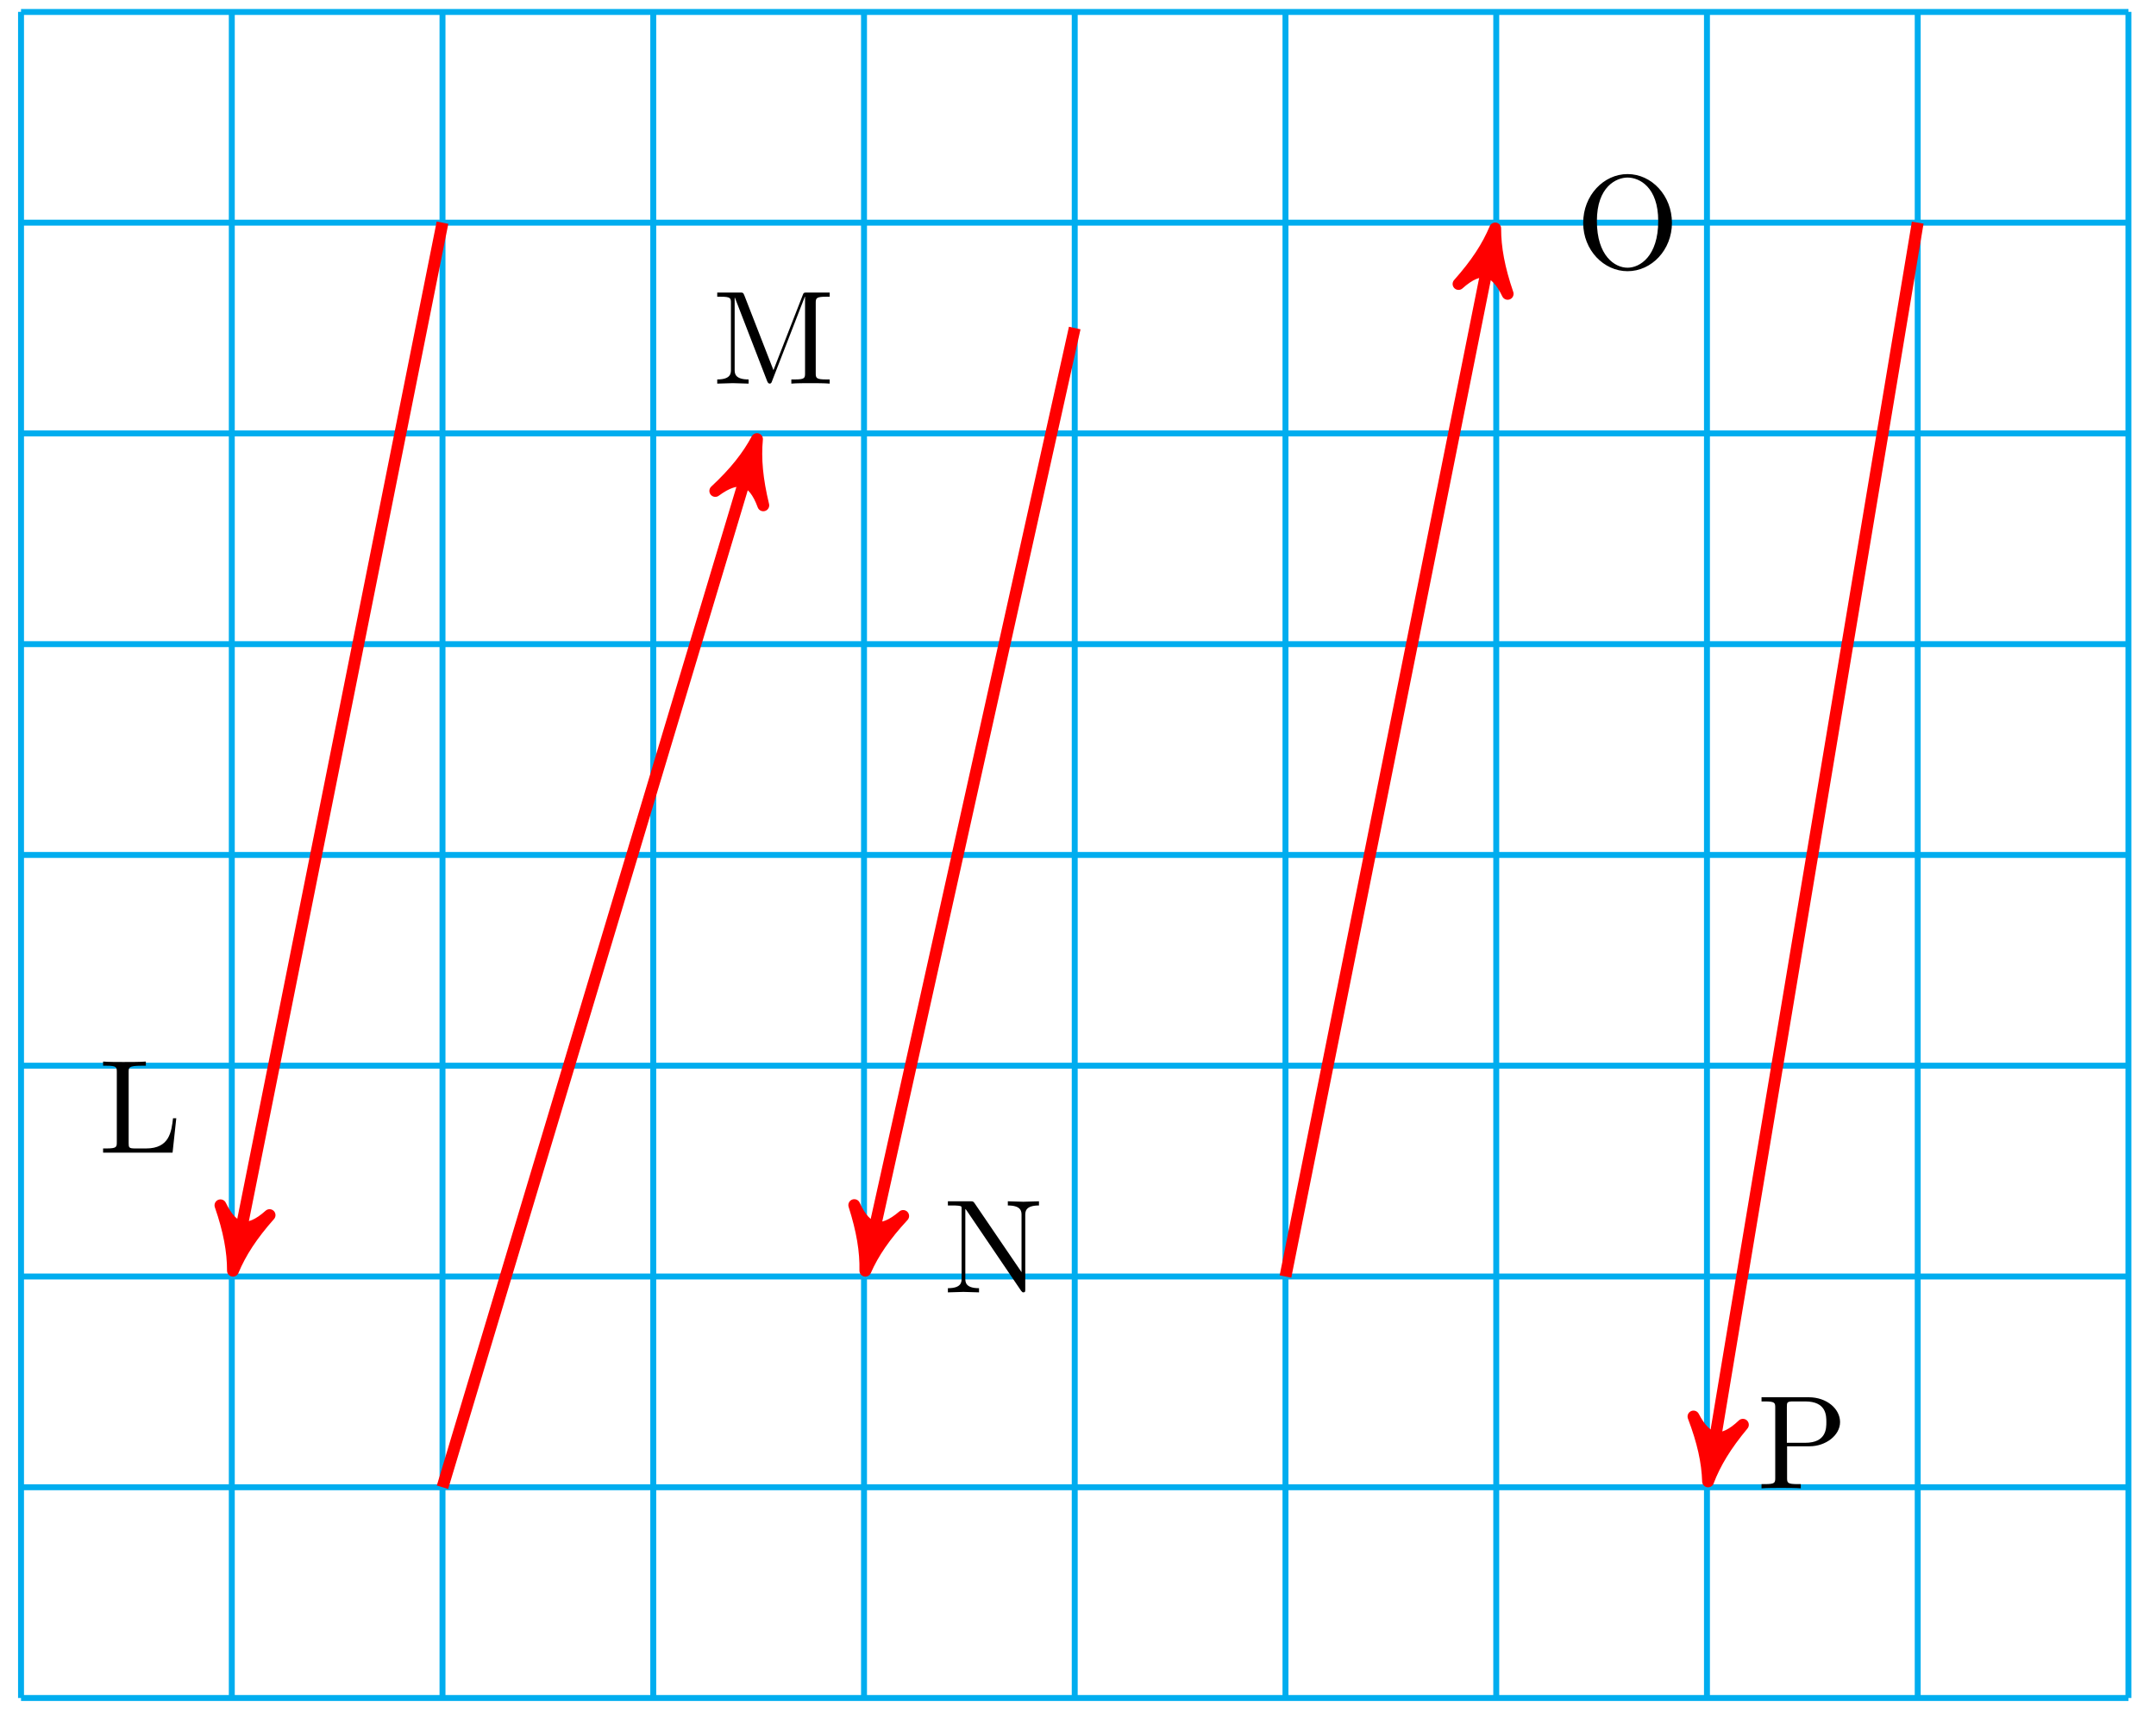<?xml version="1.0" encoding="UTF-8"?>
<svg xmlns="http://www.w3.org/2000/svg" xmlns:xlink="http://www.w3.org/1999/xlink" width="145pt" height="116pt" viewBox="0 0 145 116" version="1.1">
<defs>
<g>
<symbol overflow="visible" id="glyph0-0">
<path style="stroke:none;" d=""/>
</symbol>
<symbol overflow="visible" id="glyph0-1">
<path style="stroke:none;" d="M 5.219 -2.312 L 5 -2.312 C 4.891 -1.406 4.766 -0.281 3.188 -0.281 L 2.453 -0.281 C 2.031 -0.281 2.016 -0.344 2.016 -0.641 L 2.016 -5.422 C 2.016 -5.719 2.016 -5.844 2.875 -5.844 L 3.172 -5.844 L 3.172 -6.125 C 2.844 -6.094 2.031 -6.094 1.656 -6.094 C 1.312 -6.094 0.609 -6.094 0.297 -6.125 L 0.297 -5.844 L 0.516 -5.844 C 1.203 -5.844 1.219 -5.75 1.219 -5.422 L 1.219 -0.703 C 1.219 -0.375 1.203 -0.281 0.516 -0.281 L 0.297 -0.281 L 0.297 0 L 4.969 0 Z M 5.219 -2.312 "/>
</symbol>
<symbol overflow="visible" id="glyph0-2">
<path style="stroke:none;" d="M 7.891 0 L 7.891 -0.281 L 7.672 -0.281 C 6.984 -0.281 6.953 -0.375 6.953 -0.703 L 6.953 -5.422 C 6.953 -5.75 6.984 -5.844 7.672 -5.844 L 7.891 -5.844 L 7.891 -6.125 L 6.375 -6.125 C 6.141 -6.125 6.141 -6.109 6.078 -5.953 L 4.109 -0.906 L 2.156 -5.922 C 2.078 -6.125 2.047 -6.125 1.844 -6.125 L 0.328 -6.125 L 0.328 -5.844 L 0.547 -5.844 C 1.234 -5.844 1.25 -5.75 1.25 -5.422 L 1.25 -0.938 C 1.25 -0.703 1.25 -0.281 0.328 -0.281 L 0.328 0 L 1.375 -0.031 L 2.438 0 L 2.438 -0.281 C 1.5 -0.281 1.5 -0.703 1.5 -0.938 L 1.5 -5.781 L 1.516 -5.781 L 3.672 -0.203 C 3.719 -0.078 3.766 0 3.859 0 C 3.953 0 3.984 -0.078 4.016 -0.172 L 6.219 -5.844 L 6.234 -5.844 L 6.234 -0.703 C 6.234 -0.375 6.219 -0.281 5.531 -0.281 L 5.312 -0.281 L 5.312 0 C 5.641 -0.031 6.25 -0.031 6.594 -0.031 C 6.953 -0.031 7.547 -0.031 7.891 0 Z M 7.891 0 "/>
</symbol>
<symbol overflow="visible" id="glyph0-3">
<path style="stroke:none;" d="M 6.422 -5.844 L 6.422 -6.125 L 5.375 -6.094 L 4.328 -6.125 L 4.328 -5.844 C 5.25 -5.844 5.25 -5.422 5.25 -5.188 L 5.25 -1.359 L 2.078 -6.016 C 2 -6.109 1.984 -6.125 1.828 -6.125 L 0.297 -6.125 L 0.297 -5.844 L 0.562 -5.844 C 0.688 -5.844 0.875 -5.844 1 -5.828 C 1.203 -5.797 1.219 -5.797 1.219 -5.625 L 1.219 -0.938 C 1.219 -0.703 1.219 -0.281 0.297 -0.281 L 0.297 0 L 1.344 -0.031 L 2.391 0 L 2.391 -0.281 C 1.469 -0.281 1.469 -0.703 1.469 -0.938 L 1.469 -5.609 C 1.516 -5.562 1.531 -5.547 1.562 -5.5 L 5.219 -0.109 C 5.297 -0.016 5.312 0 5.375 0 C 5.5 0 5.5 -0.062 5.5 -0.234 L 5.5 -5.188 C 5.5 -5.422 5.5 -5.844 6.422 -5.844 Z M 6.422 -5.844 "/>
</symbol>
<symbol overflow="visible" id="glyph0-4">
<path style="stroke:none;" d="M 6.469 -3.047 C 6.469 -4.875 5.109 -6.328 3.484 -6.328 C 1.875 -6.328 0.5 -4.891 0.5 -3.047 C 0.5 -1.203 1.891 0.203 3.484 0.203 C 5.109 0.203 6.469 -1.234 6.469 -3.047 Z M 5.547 -3.172 C 5.547 -0.797 4.312 -0.031 3.484 -0.031 C 2.625 -0.031 1.422 -0.828 1.422 -3.172 C 1.422 -5.484 2.734 -6.094 3.484 -6.094 C 4.266 -6.094 5.547 -5.469 5.547 -3.172 Z M 5.547 -3.172 "/>
</symbol>
<symbol overflow="visible" id="glyph0-5">
<path style="stroke:none;" d="M 5.594 -4.453 C 5.594 -5.344 4.703 -6.125 3.484 -6.125 L 0.312 -6.125 L 0.312 -5.844 L 0.531 -5.844 C 1.219 -5.844 1.234 -5.75 1.234 -5.422 L 1.234 -0.703 C 1.234 -0.375 1.219 -0.281 0.531 -0.281 L 0.312 -0.281 L 0.312 0 C 0.625 -0.031 1.297 -0.031 1.625 -0.031 C 1.969 -0.031 2.641 -0.031 2.953 0 L 2.953 -0.281 L 2.75 -0.281 C 2.047 -0.281 2.031 -0.375 2.031 -0.703 L 2.031 -2.828 L 3.547 -2.828 C 4.625 -2.828 5.594 -3.562 5.594 -4.453 Z M 4.672 -4.453 C 4.672 -4.031 4.672 -3.062 3.25 -3.062 L 2.016 -3.062 L 2.016 -5.484 C 2.016 -5.781 2.031 -5.844 2.453 -5.844 L 3.25 -5.844 C 4.672 -5.844 4.672 -4.891 4.672 -4.453 Z M 4.672 -4.453 "/>
</symbol>
</g>
</defs>
<g id="surface1">
<path style="fill:none;stroke-width:0.399;stroke-linecap:butt;stroke-linejoin:miter;stroke:rgb(0%,67.839%,93.729%);stroke-opacity:1;stroke-miterlimit:10;" d="M 0 0.001 L 141.735 0.001 M 0 14.173 L 141.735 14.173 M 0 28.345 L 141.735 28.345 M 0 42.521 L 141.735 42.521 M 0 56.693 L 141.735 56.693 M 0 70.869 L 141.735 70.869 M 0 85.04 L 141.735 85.04 M 0 99.212 L 141.735 99.212 M 0 113.38 L 141.735 113.38 M 0 0.001 L 0 113.388 M 14.175 0.001 L 14.175 113.388 M 28.346 0.001 L 28.346 113.388 M 42.52 0.001 L 42.52 113.388 M 56.695 0.001 L 56.695 113.388 M 70.866 0.001 L 70.866 113.388 M 85.04 0.001 L 85.04 113.388 M 99.215 0.001 L 99.215 113.388 M 113.386 0.001 L 113.386 113.388 M 127.56 0.001 L 127.56 113.388 M 141.731 0.001 L 141.731 113.388 " transform="matrix(1,0,0,-1,1.414,114.185)"/>
<path style="fill:none;stroke-width:0.797;stroke-linecap:butt;stroke-linejoin:miter;stroke:rgb(100%,0%,0%);stroke-opacity:1;stroke-miterlimit:10;" d="M 28.346 99.212 L 14.456 29.755 " transform="matrix(1,0,0,-1,1.414,114.185)"/>
<path style="fill-rule:nonzero;fill:rgb(100%,0%,0%);fill-opacity:1;stroke-width:0.797;stroke-linecap:butt;stroke-linejoin:round;stroke:rgb(100%,0%,0%);stroke-opacity:1;stroke-miterlimit:10;" d="M 1.038 0.002 C -0.261 0.26 -1.556 0.778 -3.107 1.682 C -1.556 0.519 -1.556 -0.517 -3.107 -1.684 C -1.556 -0.776 -0.261 -0.258 1.038 0.002 Z M 1.038 0.002 " transform="matrix(-0.196,0.981,0.981,0.196,15.87,84.431)"/>
<g style="fill:rgb(0%,0%,0%);fill-opacity:1;">
  <use xlink:href="#glyph0-1" x="6.637" y="77.51"/>
</g>
<path style="fill:none;stroke-width:0.797;stroke-linecap:butt;stroke-linejoin:miter;stroke:rgb(100%,0%,0%);stroke-opacity:1;stroke-miterlimit:10;" d="M 28.346 14.173 L 49.195 83.665 " transform="matrix(1,0,0,-1,1.414,114.185)"/>
<path style="fill-rule:nonzero;fill:rgb(100%,0%,0%);fill-opacity:1;stroke-width:0.797;stroke-linecap:butt;stroke-linejoin:round;stroke:rgb(100%,0%,0%);stroke-opacity:1;stroke-miterlimit:10;" d="M 1.035 -0 C -0.258 0.26 -1.555 0.776 -3.108 1.685 C -1.556 0.519 -1.554 -0.52 -3.109 -1.684 C -1.554 -0.777 -0.258 -0.258 1.035 -0 Z M 1.035 -0 " transform="matrix(0.287,-0.958,-0.958,-0.287,50.613,30.519)"/>
<g style="fill:rgb(0%,0%,0%);fill-opacity:1;">
  <use xlink:href="#glyph0-2" x="47.909" y="25.797"/>
</g>
<path style="fill:none;stroke-width:0.797;stroke-linecap:butt;stroke-linejoin:miter;stroke:rgb(100%,0%,0%);stroke-opacity:1;stroke-miterlimit:10;" d="M 70.866 92.126 L 57.003 29.747 " transform="matrix(1,0,0,-1,1.414,114.185)"/>
<path style="fill-rule:nonzero;fill:rgb(100%,0%,0%);fill-opacity:1;stroke-width:0.797;stroke-linecap:butt;stroke-linejoin:round;stroke:rgb(100%,0%,0%);stroke-opacity:1;stroke-miterlimit:10;" d="M 1.036 0.001 C -0.258 0.257 -1.554 0.778 -3.108 1.685 C -1.556 0.517 -1.554 -0.519 -3.108 -1.684 C -1.552 -0.779 -0.259 -0.259 1.036 0.001 Z M 1.036 0.001 " transform="matrix(-0.217,0.976,0.976,0.217,58.423,84.438)"/>
<g style="fill:rgb(0%,0%,0%);fill-opacity:1;">
  <use xlink:href="#glyph0-3" x="63.453" y="86.907"/>
</g>
<path style="fill:none;stroke-width:0.797;stroke-linecap:butt;stroke-linejoin:miter;stroke:rgb(100%,0%,0%);stroke-opacity:1;stroke-miterlimit:10;" d="M 85.04 28.345 L 98.934 97.806 " transform="matrix(1,0,0,-1,1.414,114.185)"/>
<path style="fill-rule:nonzero;fill:rgb(100%,0%,0%);fill-opacity:1;stroke-width:0.797;stroke-linecap:butt;stroke-linejoin:round;stroke:rgb(100%,0%,0%);stroke-opacity:1;stroke-miterlimit:10;" d="M 1.035 -0.001 C -0.26 0.258 -1.554 0.775 -3.107 1.684 C -1.554 0.517 -1.554 -0.519 -3.11 -1.683 C -1.554 -0.778 -0.26 -0.26 1.035 -0.001 Z M 1.035 -0.001 " transform="matrix(0.196,-0.981,-0.981,-0.196,100.354,16.378)"/>
<g style="fill:rgb(0%,0%,0%);fill-opacity:1;">
  <use xlink:href="#glyph0-4" x="105.976" y="18.034"/>
</g>
<path style="fill:none;stroke-width:0.797;stroke-linecap:butt;stroke-linejoin:miter;stroke:rgb(100%,0%,0%);stroke-opacity:1;stroke-miterlimit:10;" d="M 127.56 99.212 L 113.624 15.587 " transform="matrix(1,0,0,-1,1.414,114.185)"/>
<path style="fill-rule:nonzero;fill:rgb(100%,0%,0%);fill-opacity:1;stroke-width:0.797;stroke-linecap:butt;stroke-linejoin:round;stroke:rgb(100%,0%,0%);stroke-opacity:1;stroke-miterlimit:10;" d="M 1.035 -0.001 C -0.26 0.258 -1.554 0.775 -3.107 1.685 C -1.555 0.518 -1.556 -0.52 -3.108 -1.685 C -1.553 -0.777 -0.26 -0.26 1.035 -0.001 Z M 1.035 -0.001 " transform="matrix(-0.164,0.986,0.986,0.164,115.046,98.597)"/>
<g style="fill:rgb(0%,0%,0%);fill-opacity:1;">
  <use xlink:href="#glyph0-5" x="118.158" y="100.085"/>
</g>
</g>
</svg>
